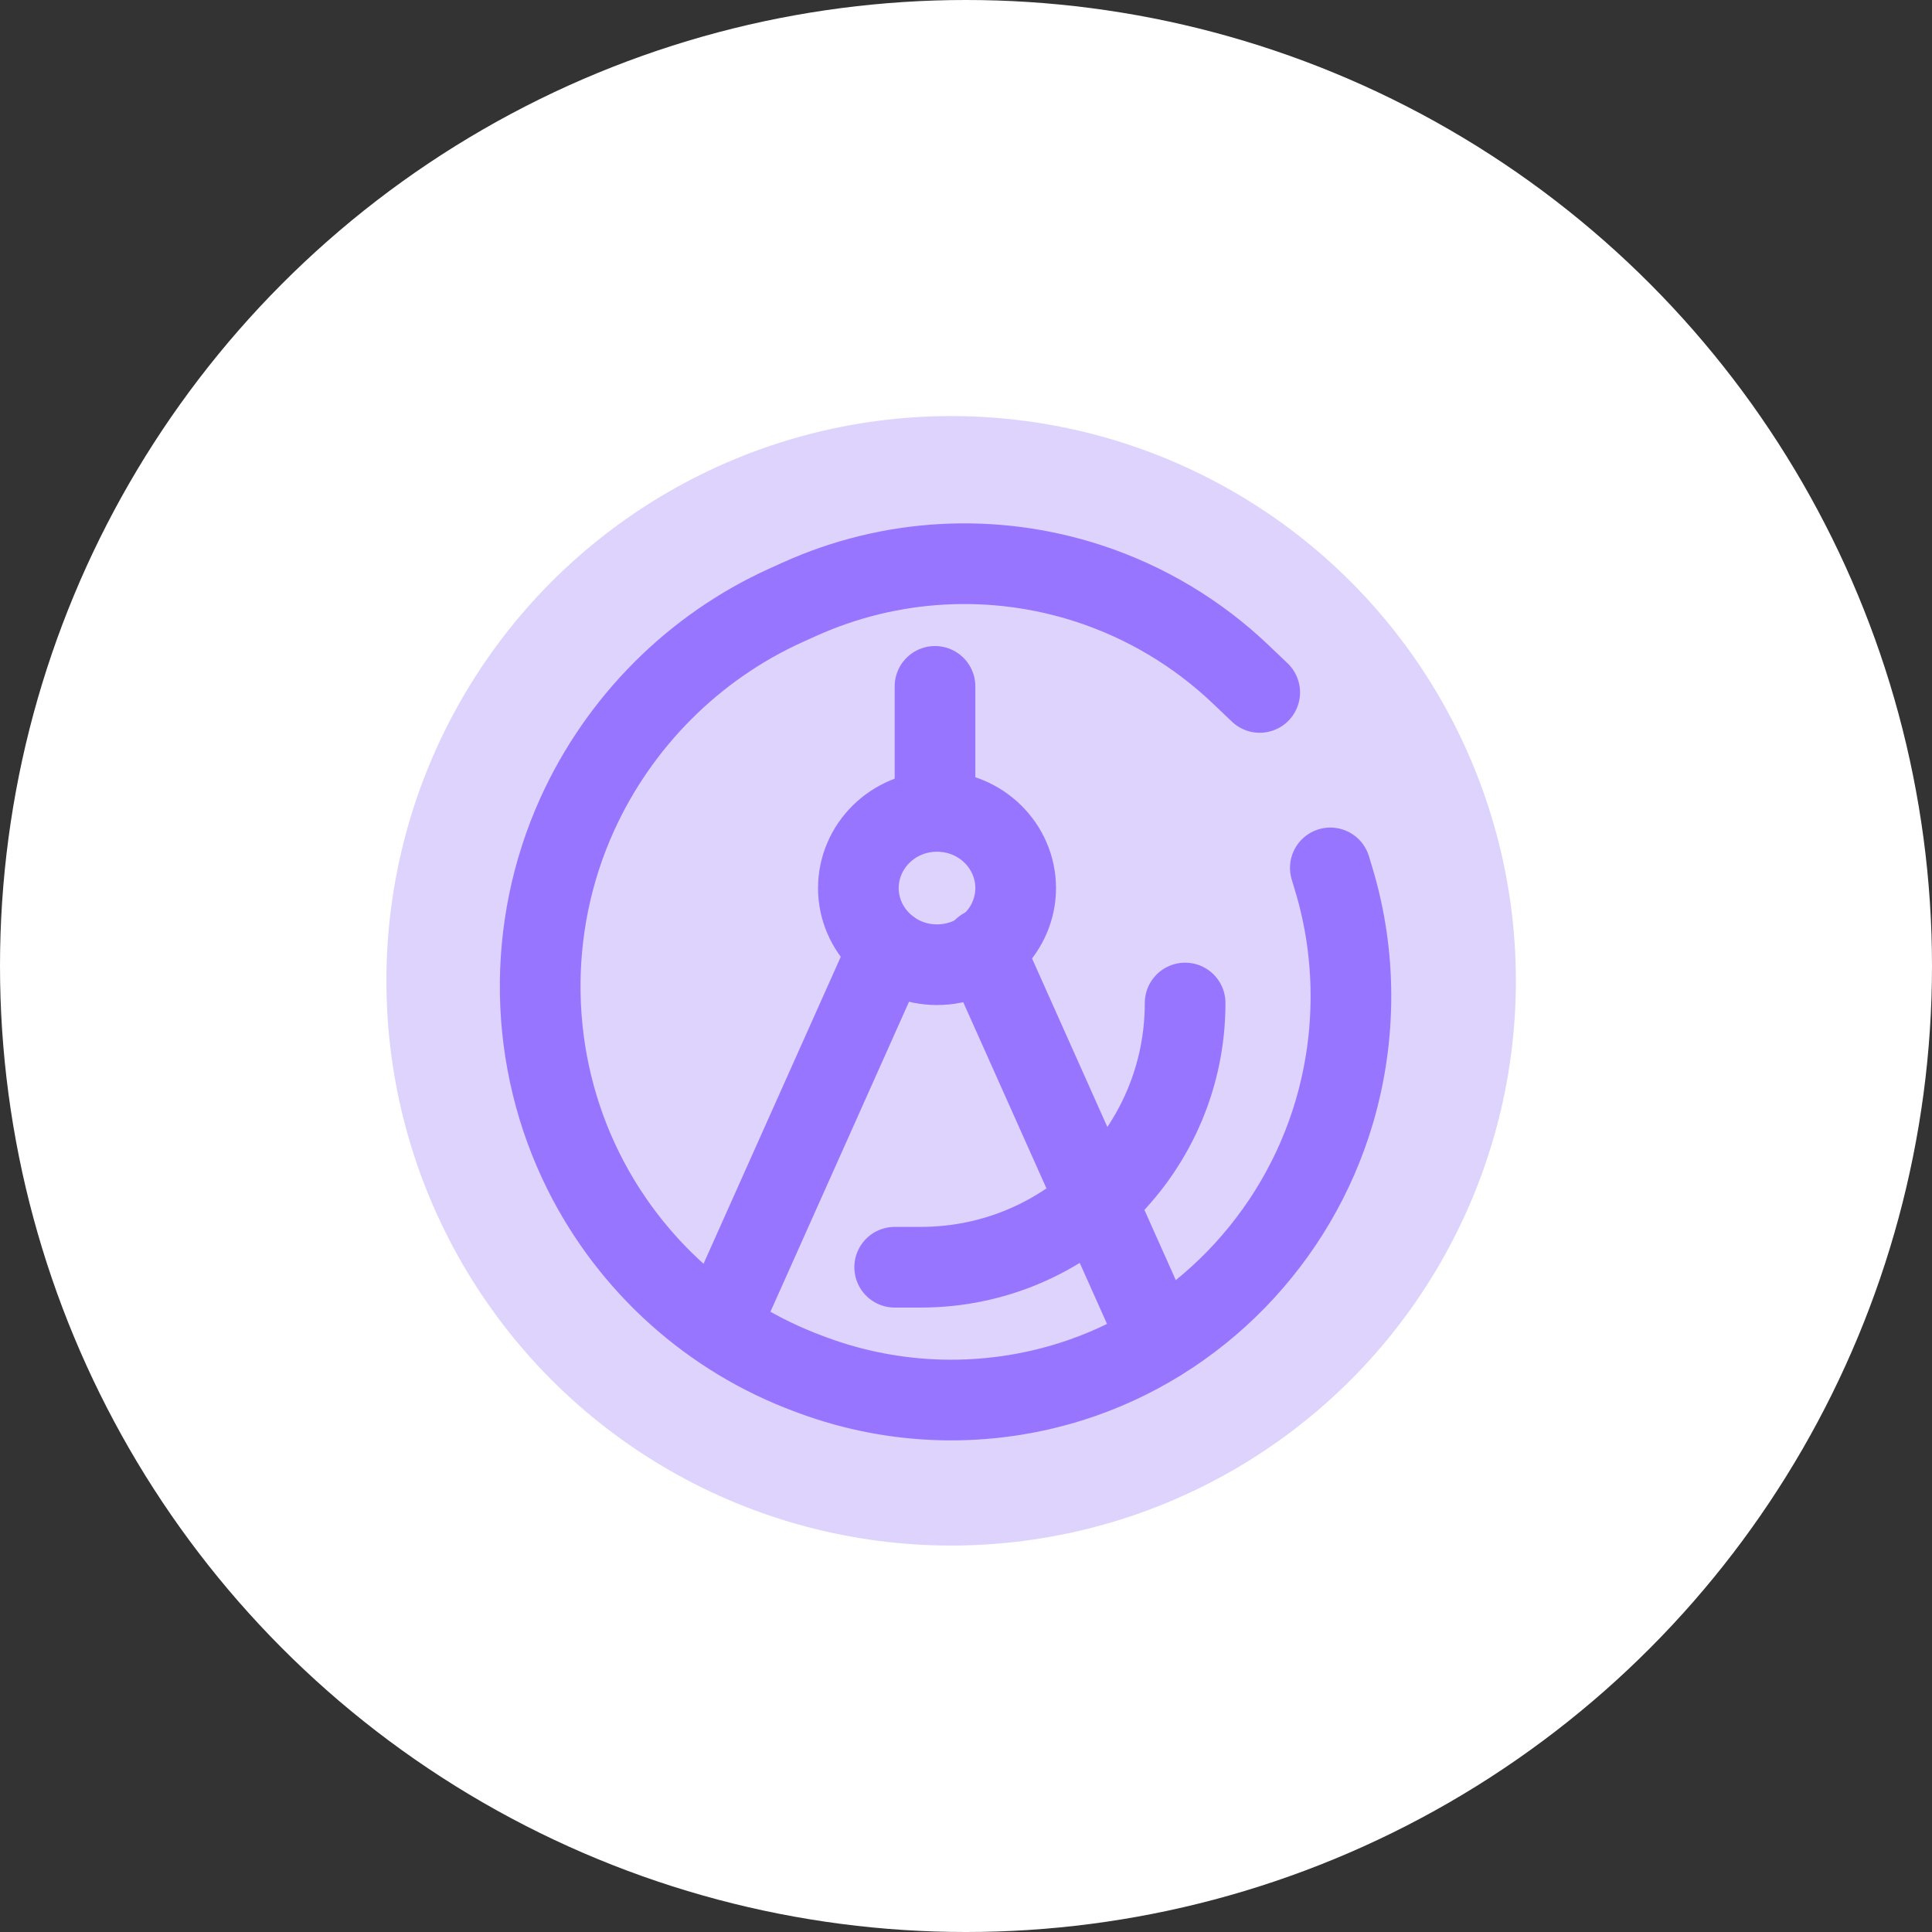 <svg width="45" height="45" viewBox="0 0 45 45" fill="none" xmlns="http://www.w3.org/2000/svg">
<rect x="0" y="0" width="45" height="45" fill="#333333" stroke="none"/>
<circle cx="22.5" cy="22.5" r="22.5" fill="white"/>
<circle cx="22.154" cy="22.845" r="13.154" fill="#DED3FD"/>
<path d="M20.698 22.093L16.939 30.502" stroke="#9875FF" stroke-width="1.879" stroke-linecap="round"/>
<path d="M22.906 22.093L26.664 30.502" stroke="#9875FF" stroke-width="1.879" stroke-linecap="round"/>
<path d="M21.778 15.987V18.242" stroke="#9875FF" stroke-width="1.879" stroke-linecap="round"/>
<path d="M23.657 20.685C23.657 21.655 22.852 22.47 21.825 22.47C20.798 22.47 19.993 21.655 19.993 20.685C19.993 19.714 20.798 18.899 21.825 18.899C22.852 18.899 23.657 19.714 23.657 20.685Z" stroke="#9875FF" stroke-width="1.879"/>
<path d="M20.839 29.516H21.449C24.848 29.516 27.604 26.761 27.604 23.362V23.362" stroke="#9875FF" stroke-width="1.879" stroke-linecap="round"/>
<path d="M29.341 16.128L28.895 15.703C27.89 14.746 26.684 14.025 25.366 13.593V13.593C23.149 12.867 20.74 12.998 18.615 13.96L18.305 14.1C16.153 15.074 14.419 16.818 13.444 18.969V18.969C12.245 21.614 12.297 24.695 13.596 27.293V27.293C14.684 29.47 16.566 31.16 18.85 32.002L18.941 32.036C20.872 32.748 22.984 32.799 24.947 32.18V32.18C27.899 31.25 30.207 28.864 31.08 25.893V25.893C31.596 24.136 31.597 22.241 31.068 20.488L30.986 20.215" stroke="#9875FF" stroke-width="1.879" stroke-linecap="round"/>
</svg>
